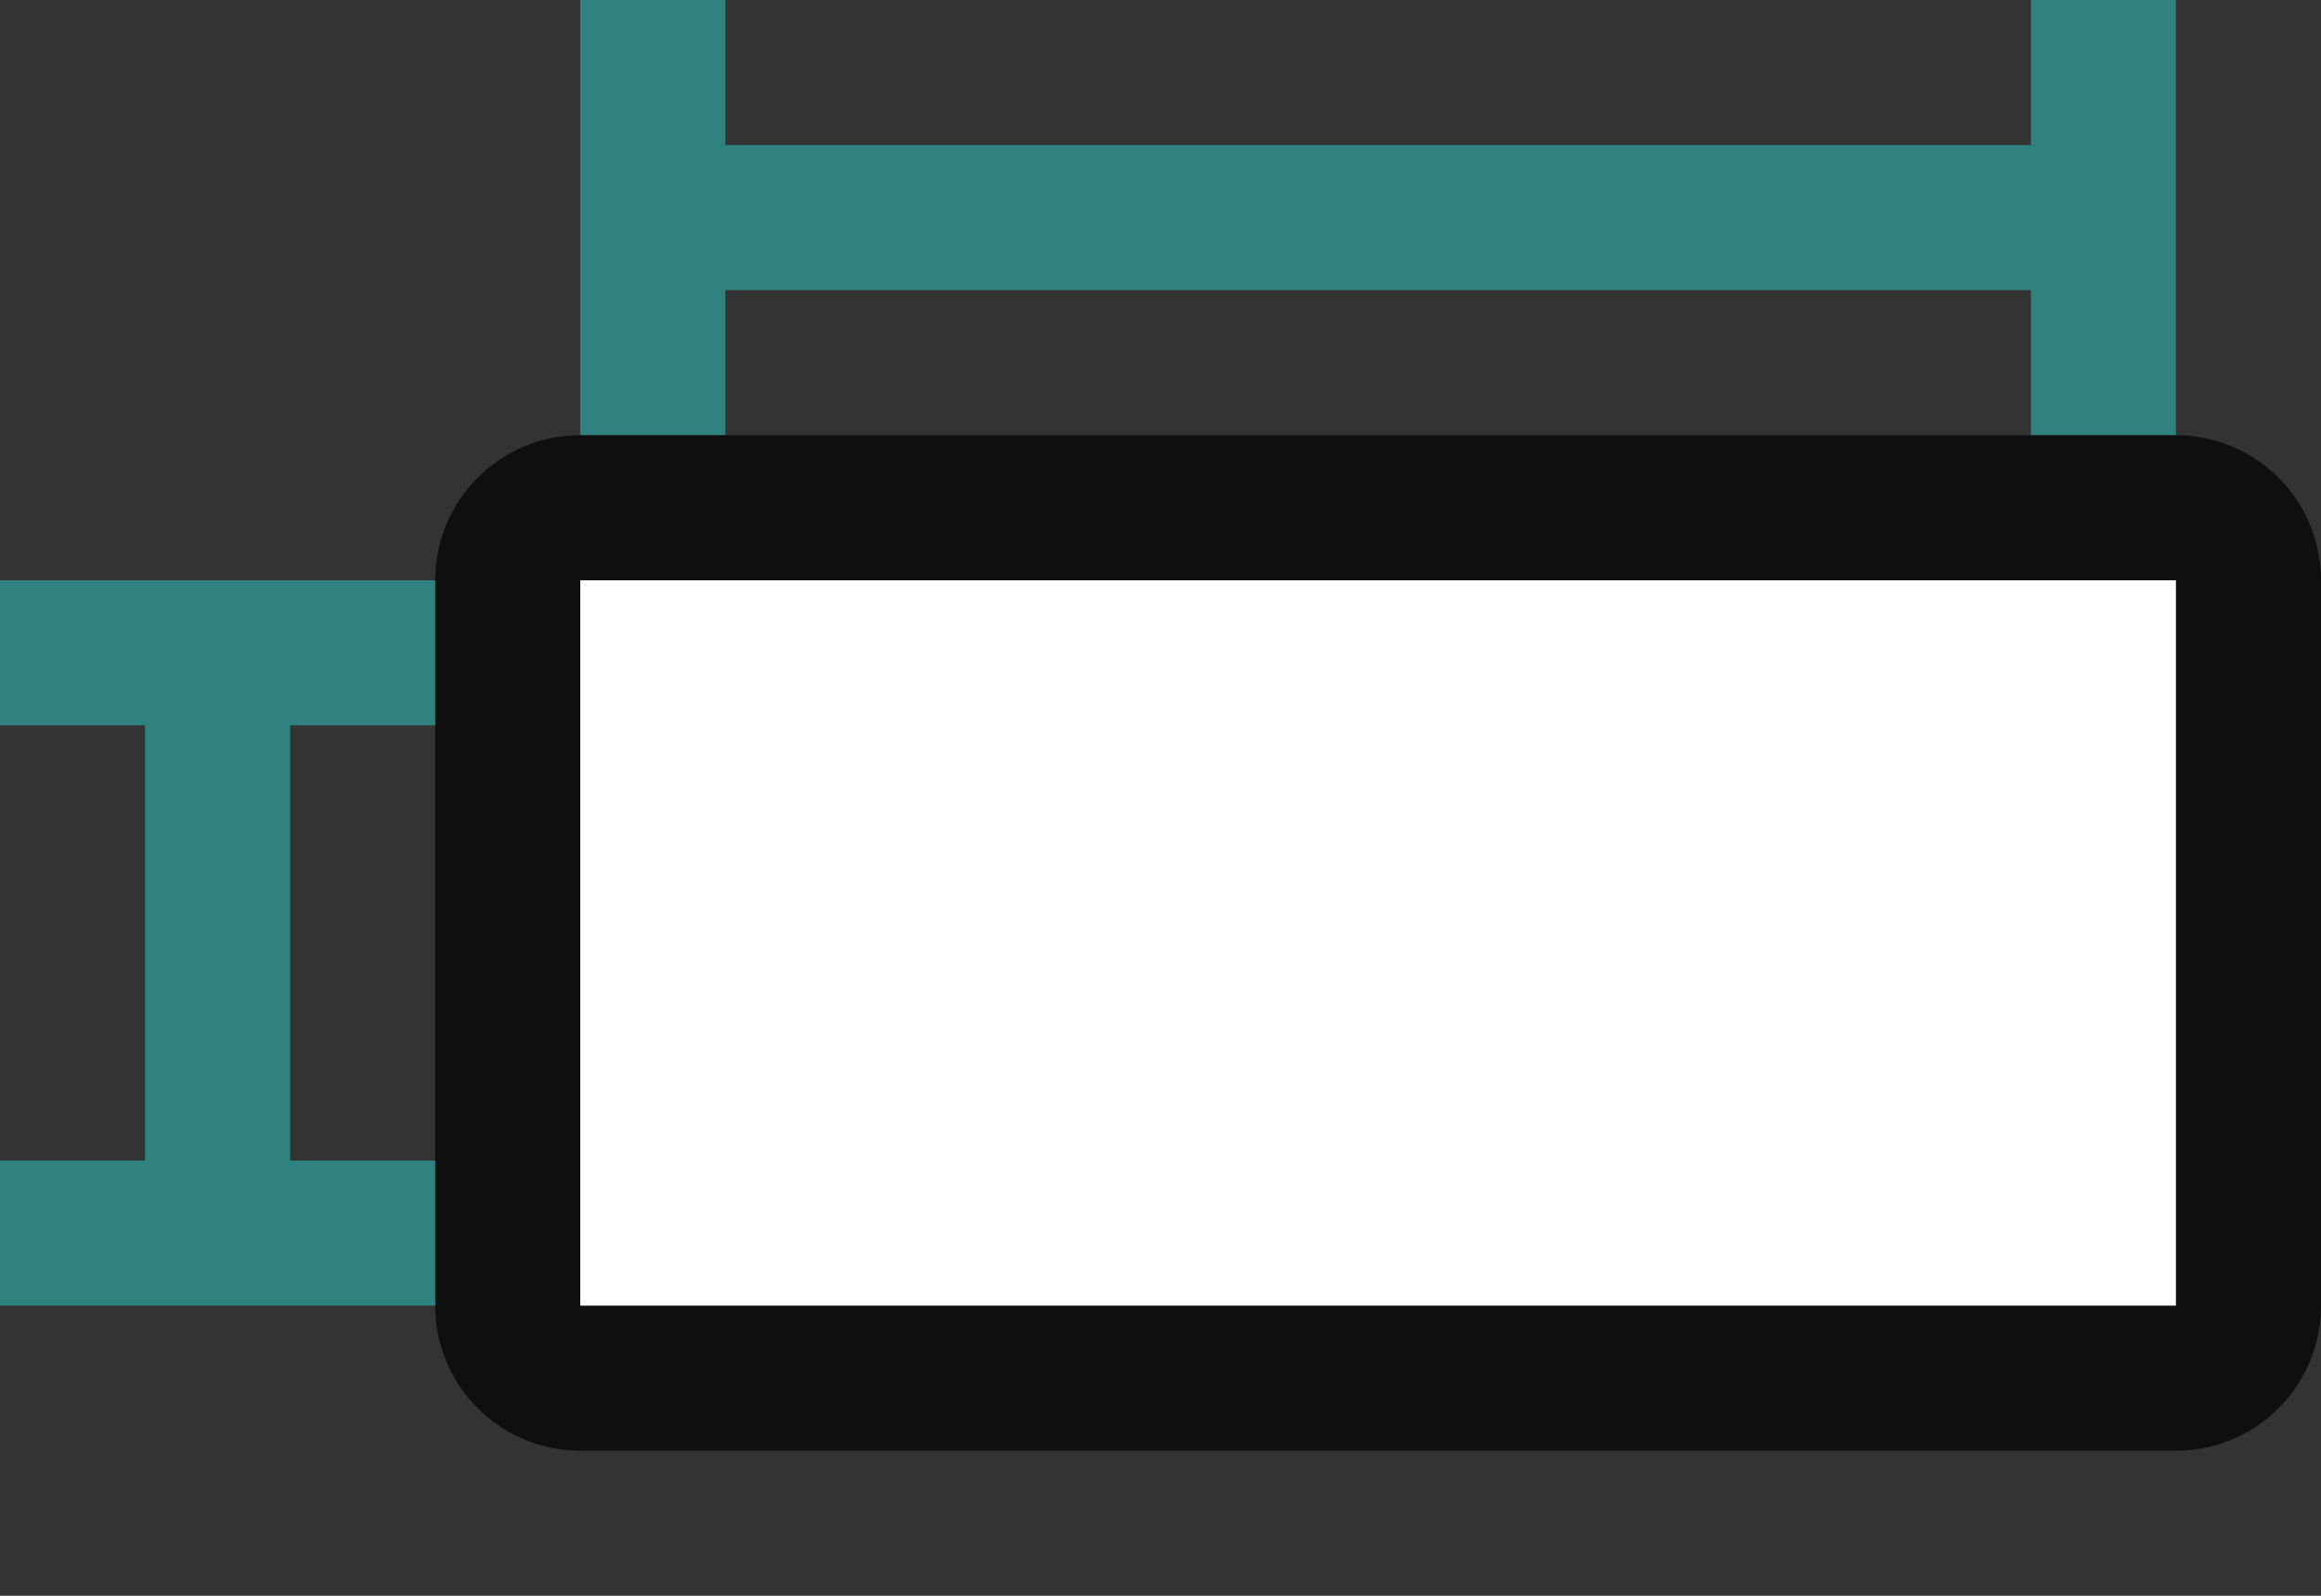 <svg xmlns="http://www.w3.org/2000/svg" viewBox="0 0 16 11"><rect x="0" y="0" width="16" height="11" fill="#333333" stroke="none"/><path style="fill:#308280;fill-opacity:1" d="M4 0v3h1V2h9v1h1V0h-1v1H5V0z"/><rect ry="0" y="4" x="4" height="5" width="11" style="opacity:.7;fill:#000;fill-opacity:1;fill-rule:evenodd;stroke:#000;stroke-width:2;stroke-linecap:butt;stroke-linejoin:round;stroke-miterlimit:4;stroke-dasharray:none;stroke-opacity:1"/><rect style="opacity:1;fill:#fff;fill-opacity:1;fill-rule:evenodd;stroke:none;stroke-width:2;stroke-linecap:butt;stroke-linejoin:round;stroke-miterlimit:4;stroke-dasharray:none;stroke-opacity:1" width="11" height="5" x="4" y="4" ry="0"/><path style="fill:#308280;fill-opacity:1" d="M0 4v1h1v3H0v1h3V8H2V5h1V4z"/></svg>